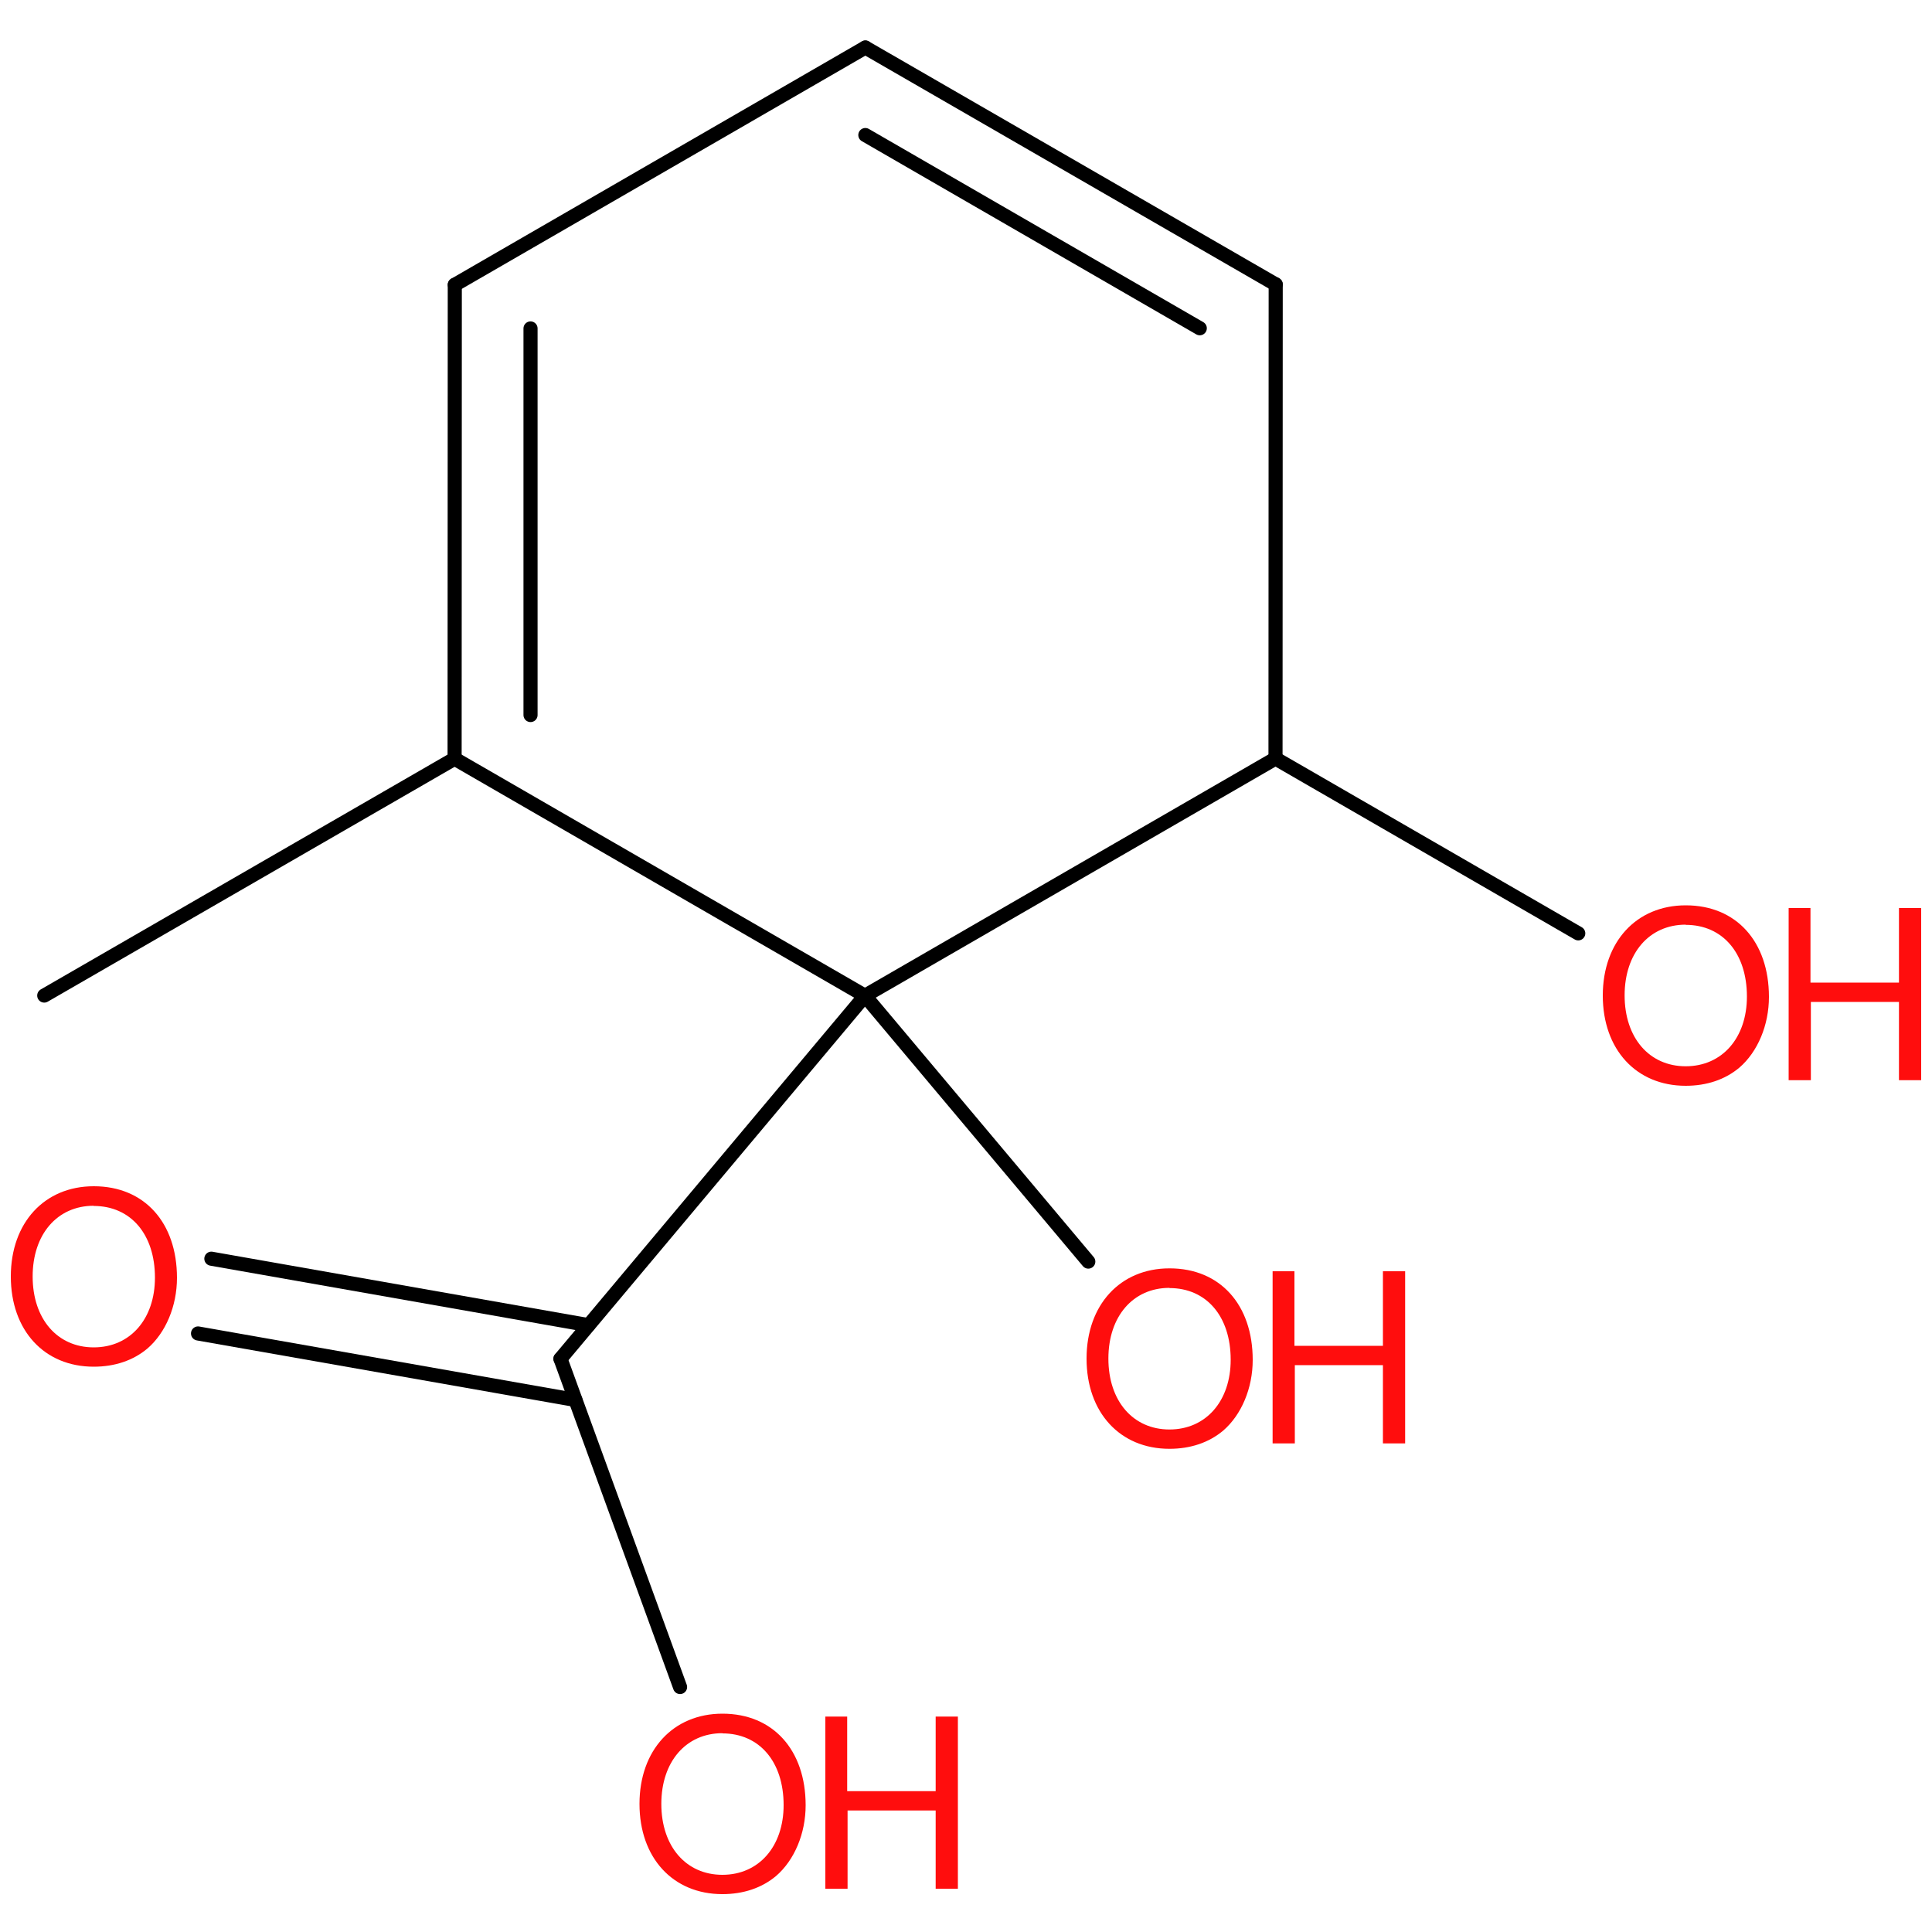 <?xml version='1.0' encoding='UTF-8'?>
<!DOCTYPE svg PUBLIC "-//W3C//DTD SVG 1.1//EN" "http://www.w3.org/Graphics/SVG/1.1/DTD/svg11.dtd">
<svg version='1.2' xmlns='http://www.w3.org/2000/svg' xmlns:xlink='http://www.w3.org/1999/xlink' width='100.0mm' height='100.0mm' viewBox='0 0 100.0 100.0'>
  <desc>Generated by the Chemistry Development Kit (http://github.com/cdk)</desc>
  <g stroke-linecap='round' stroke-linejoin='round' stroke='#000000' stroke-width='.73' fill='#FF0D0D'>
    <rect x='.0' y='.0' width='100.0' height='100.0' fill='none' stroke='none'/>
    <g id='mol1' class='mol'>
      <line id='mol1bnd1' class='bond' x1='2.29' y1='51.53' x2='23.53' y2='39.27'/>
      <g id='mol1bnd2' class='bond'>
        <line x1='23.54' y1='14.74' x2='23.53' y2='39.27'/>
        <line x1='27.46' y1='17.0' x2='27.46' y2='37.01'/>
      </g>
      <line id='mol1bnd3' class='bond' x1='23.54' y1='14.74' x2='44.79' y2='2.46'/>
      <g id='mol1bnd4' class='bond'>
        <line x1='66.03' y1='14.72' x2='44.79' y2='2.46'/>
        <line x1='62.1' y1='16.99' x2='44.79' y2='6.99'/>
      </g>
      <line id='mol1bnd5' class='bond' x1='66.03' y1='14.72' x2='66.02' y2='39.26'/>
      <line id='mol1bnd6' class='bond' x1='66.02' y1='39.26' x2='44.77' y2='51.54'/>
      <line id='mol1bnd7' class='bond' x1='23.53' y1='39.27' x2='44.77' y2='51.54'/>
      <line id='mol1bnd8' class='bond' x1='44.77' y1='51.54' x2='29.01' y2='70.33'/>
      <g id='mol1bnd9' class='bond'>
        <line x1='29.78' y1='72.46' x2='10.25' y2='69.02'/>
        <line x1='30.46' y1='68.59' x2='10.94' y2='65.15'/>
      </g>
      <line id='mol1bnd10' class='bond' x1='29.01' y1='70.33' x2='35.2' y2='87.32'/>
      <line id='mol1bnd11' class='bond' x1='44.77' y1='51.54' x2='56.33' y2='65.3'/>
      <line id='mol1bnd12' class='bond' x1='66.02' y1='39.26' x2='81.69' y2='48.31'/>
      <path id='mol1atm9' class='atom' d='M4.85 61.4c-2.55 .0 -4.29 1.89 -4.29 4.67c.0 2.79 1.73 4.67 4.29 4.67c1.09 .0 2.04 -.32 2.78 -.94c.95 -.82 1.53 -2.2 1.53 -3.66c.0 -2.86 -1.69 -4.74 -4.3 -4.74zM4.85 62.42c1.92 .0 3.17 1.47 3.17 3.71c.0 2.14 -1.28 3.61 -3.17 3.61c-1.88 .0 -3.16 -1.47 -3.16 -3.67c.0 -2.19 1.28 -3.66 3.16 -3.66z' stroke='none'/>
      <g id='mol1atm10' class='atom'>
        <path d='M37.39 88.7c-2.55 .0 -4.29 1.89 -4.29 4.67c.0 2.79 1.73 4.67 4.29 4.67c1.09 .0 2.04 -.32 2.78 -.94c.95 -.82 1.53 -2.2 1.53 -3.66c.0 -2.86 -1.69 -4.74 -4.3 -4.74zM37.39 89.72c1.92 .0 3.17 1.47 3.17 3.71c.0 2.14 -1.28 3.61 -3.17 3.61c-1.88 .0 -3.16 -1.47 -3.16 -3.67c.0 -2.19 1.28 -3.66 3.16 -3.66z' stroke='none'/>
        <path d='M48.43 93.71v4.05h1.15v-8.91h-1.15v3.86h-4.58v-3.86h-1.13v8.91h1.15v-4.05h4.57z' stroke='none'/>
      </g>
      <g id='mol1atm11' class='atom'>
        <path d='M60.53 65.65c-2.55 .0 -4.29 1.89 -4.29 4.67c.0 2.79 1.73 4.67 4.29 4.67c1.09 .0 2.04 -.32 2.78 -.94c.95 -.82 1.53 -2.2 1.53 -3.66c.0 -2.86 -1.69 -4.74 -4.3 -4.74zM60.53 66.67c1.92 .0 3.17 1.47 3.17 3.71c.0 2.14 -1.28 3.61 -3.17 3.61c-1.88 .0 -3.16 -1.47 -3.16 -3.67c.0 -2.19 1.28 -3.66 3.16 -3.66z' stroke='none'/>
        <path d='M71.58 70.66v4.05h1.15v-8.91h-1.15v3.86h-4.58v-3.86h-1.13v8.91h1.15v-4.05h4.57z' stroke='none'/>
      </g>
      <g id='mol1atm12' class='atom'>
        <path d='M87.25 46.86c-2.55 .0 -4.29 1.89 -4.29 4.67c.0 2.79 1.73 4.67 4.29 4.67c1.09 .0 2.04 -.32 2.78 -.94c.95 -.82 1.53 -2.2 1.53 -3.66c.0 -2.86 -1.69 -4.74 -4.3 -4.74zM87.25 47.87c1.92 .0 3.17 1.47 3.17 3.71c.0 2.14 -1.28 3.61 -3.17 3.61c-1.88 .0 -3.16 -1.47 -3.16 -3.67c.0 -2.19 1.28 -3.66 3.16 -3.66z' stroke='none'/>
        <path d='M98.29 51.86v4.05h1.15v-8.91h-1.15v3.86h-4.58v-3.86h-1.13v8.91h1.15v-4.05h4.57z' stroke='none'/>
      </g>
    </g>
  </g>
</svg>
